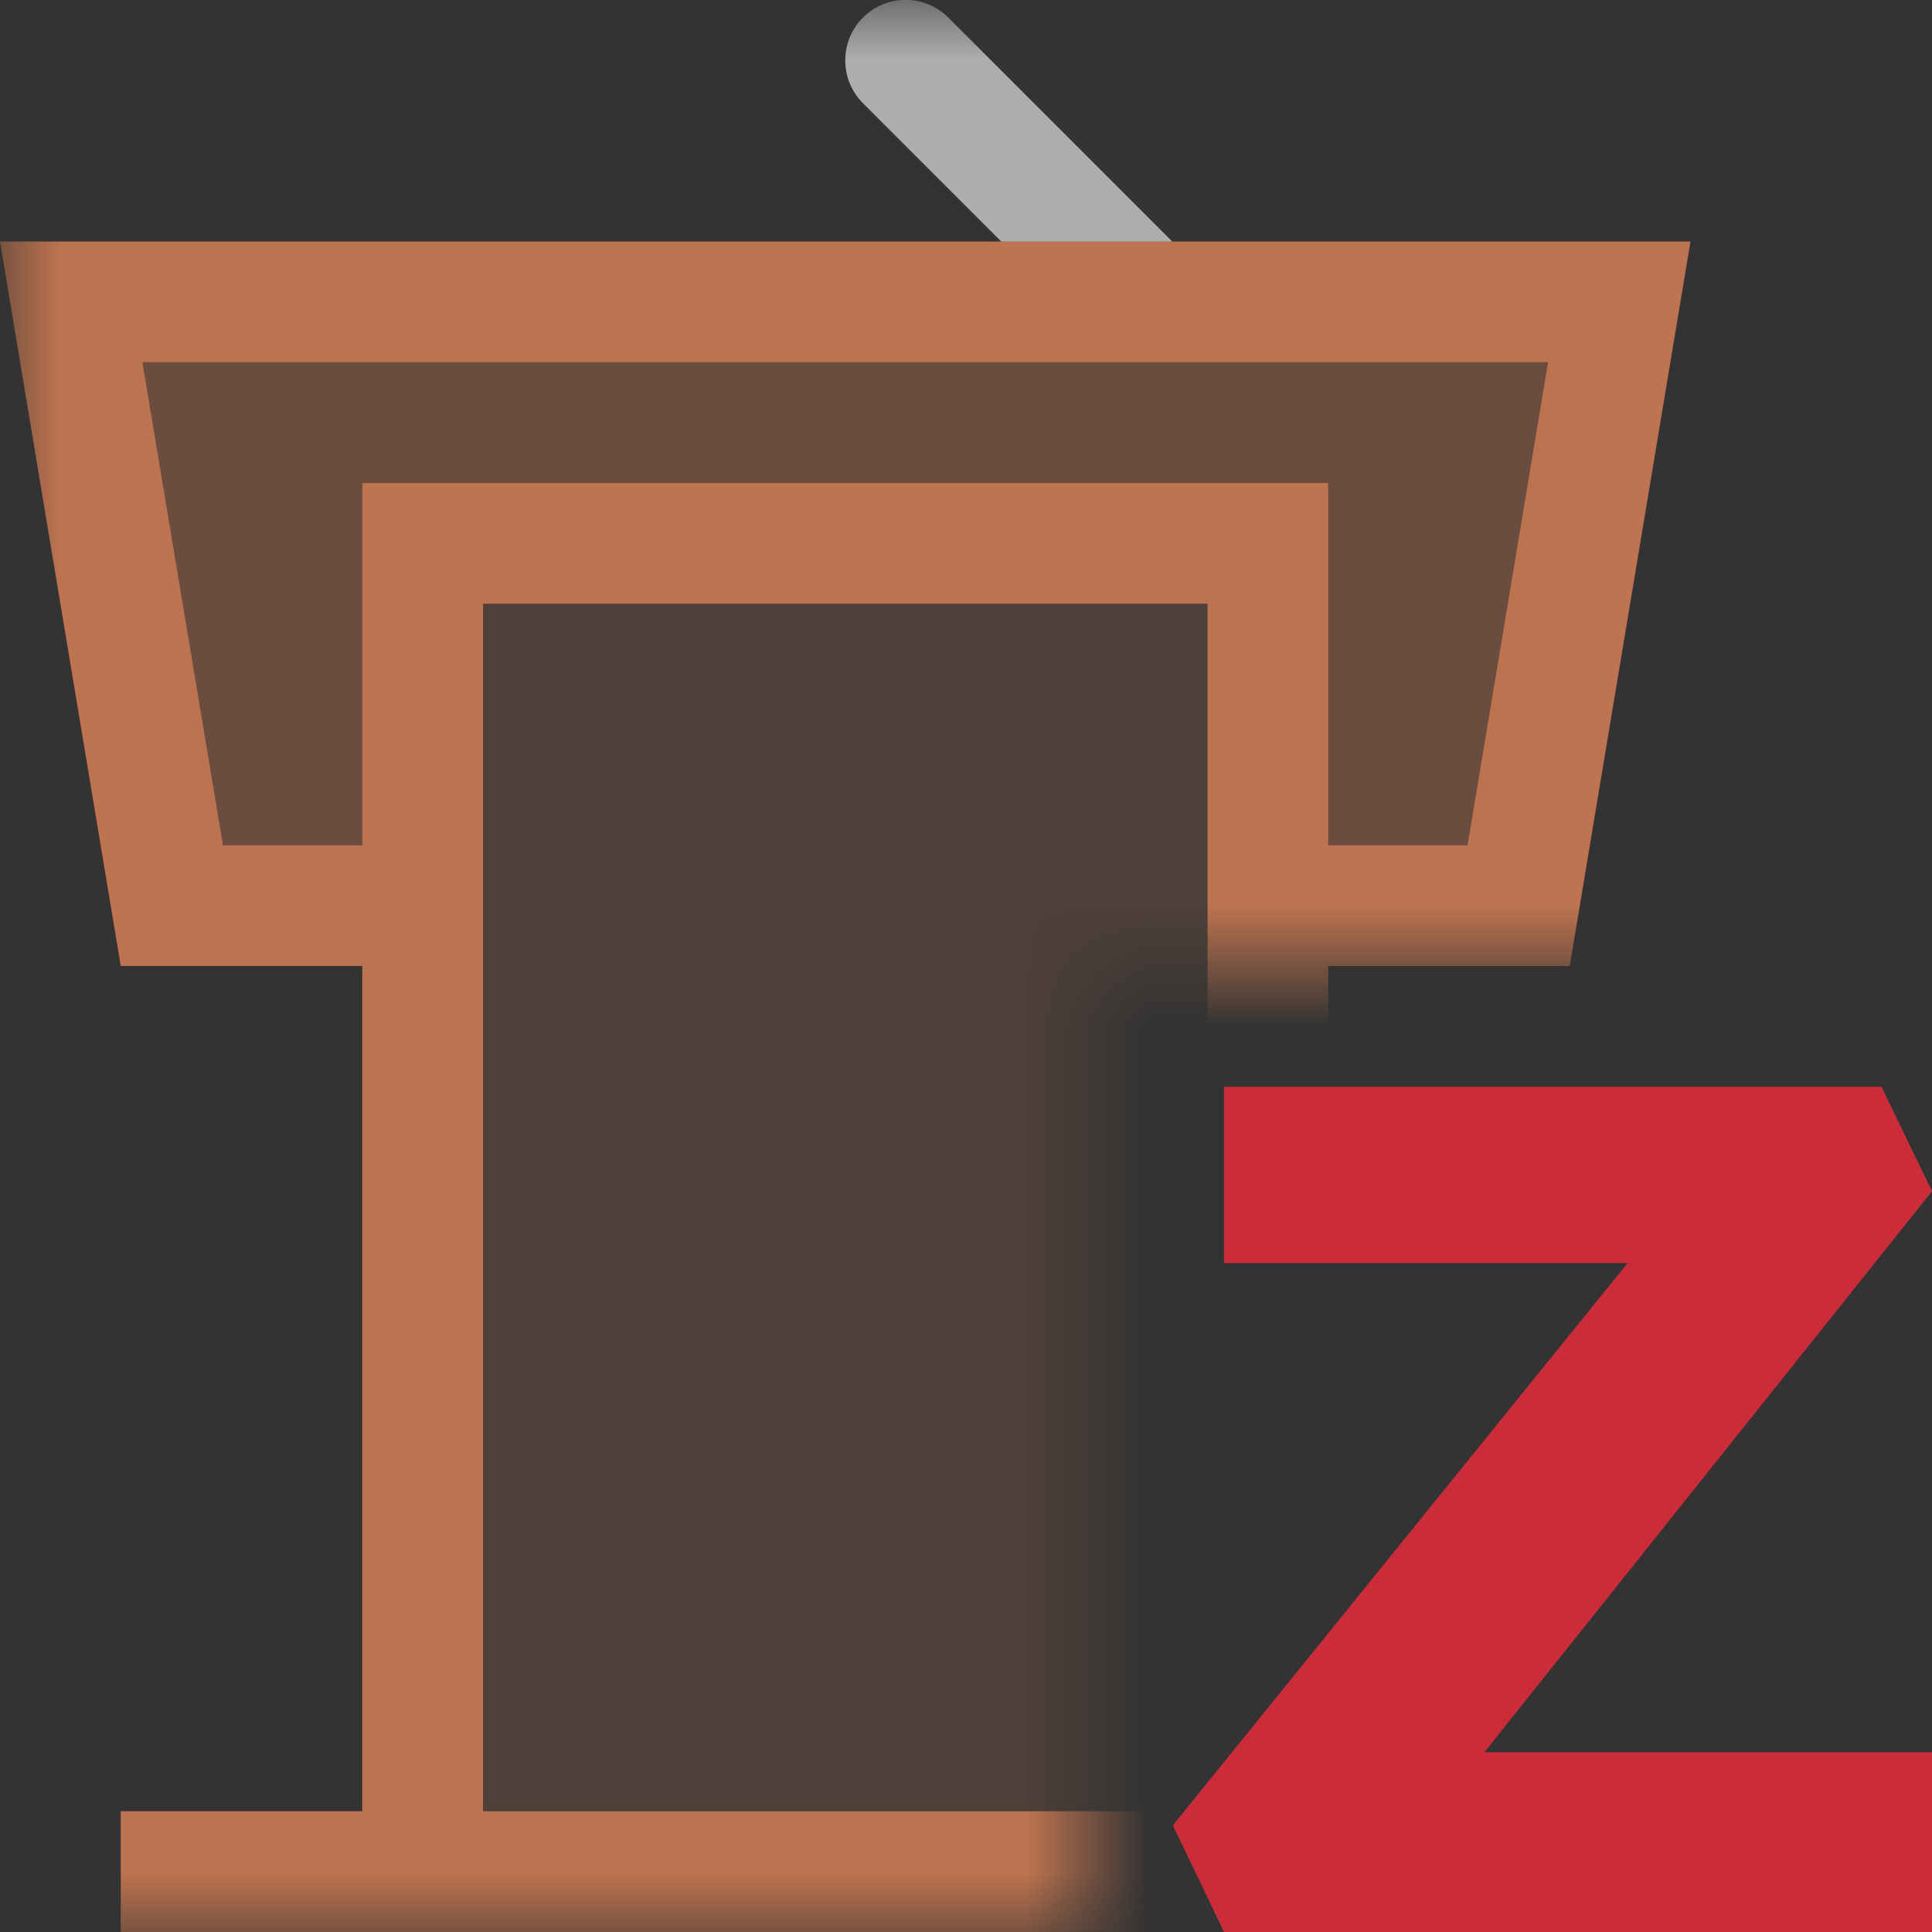 <svg width="16" height="16" viewBox="0 0 16 16" fill="none" xmlns="http://www.w3.org/2000/svg">
<rect x="0" y="0" width="16" height="16" fill="#333333" stroke="none"/>
<path opacity="0.9" d="M16 9.865L15.582 9H10.137V10.4V10.46H13.479L9.713 15.117L10.137 16H16V14.571V14.511H12.293L16 9.865Z" fill="#DB2C3A"/>
<mask id="mask0_654_841" style="mask-type:alpha" maskUnits="userSpaceOnUse" x="0" y="0" width="16" height="16">
<path d="M0 0H16V8H9V16H0V0Z" fill="#D9D9D9"/>
</mask>
<g mask="url(#mask0_654_841)">
<path opacity="0.18" d="M10 5H4V15H10V5Z" fill="#CC7A52"/>
<path opacity="0.9" d="M13 8L14 2H0L1 8H3V15H1V16H13V15H11V8H13ZM1.847 7L1.18 3H12.82L12.153 7H11V4H3V7H1.847ZM10 15H4V5H10V15Z" fill="#CC7A52"/>
<g opacity="0.6">
<path d="M9.495 3L9.5 3L9.506 3H9.495Z" fill="white"/>
<path d="M8.292 2H9.708L7.854 0.146C7.76 0.052 7.633 -0.001 7.5 -0.001C7.367 -0.001 7.24 0.052 7.146 0.146C7.052 0.24 7 0.367 7 0.5C7 0.633 7.052 0.76 7.146 0.854L8.292 2Z" fill="white"/>
</g>
<path opacity="0.36" d="M1.18 3L1.847 7H3V4H11V7H12.153L12.82 3H1.18Z" fill="#CC7A52"/>
</g>
</svg>
